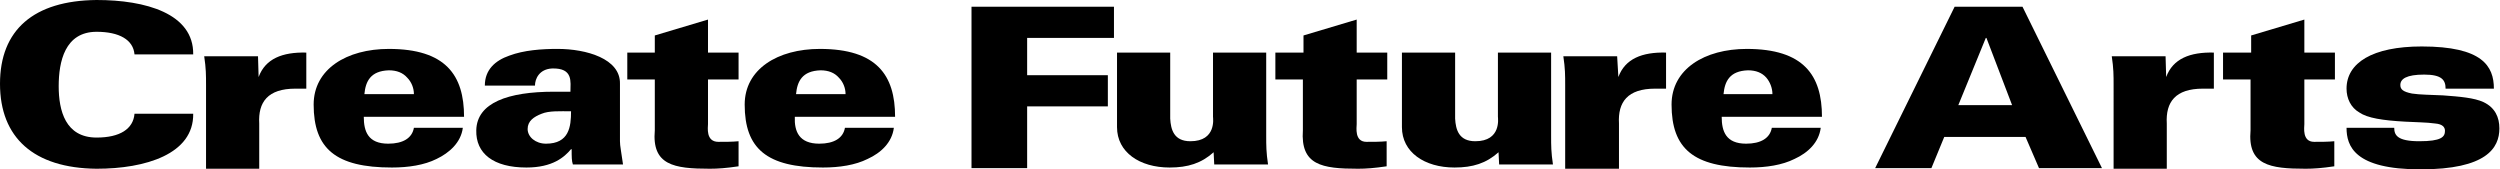 <?xml version="1.0" encoding="utf-8"?>
<!-- Generator: Adobe Illustrator 28.0.0, SVG Export Plug-In . SVG Version: 6.00 Build 0)  -->
<svg version="1.1" id="_レイヤー_2" xmlns="http://www.w3.org/2000/svg" xmlns:xlink="http://www.w3.org/1999/xlink" x="0px"
	 y="0px" viewBox="0 0 408.9 27.7" style="enable-background:new 0 0 408.9 27.7;" xml:space="preserve">
<path d="M59.5,19.1c0,2.4,0.7,4.4,4,4.4c2.4,0,3.9-0.9,4.2-2.6h8c-0.3,2.4-2.2,4.1-4.3,5.1c-2,1-4.6,1.4-7.3,1.4
	c-9.2,0-12.8-3.1-12.8-10.3c0-5.8,5.4-9.1,12.3-9.1c9.3,0,12.3,4.3,12.3,11.1L59.5,19.1L59.5,19.1z M67.7,15.4c0-1-0.4-2-1.1-2.7
	c-0.7-0.8-1.7-1.2-3-1.2c-3,0.1-3.8,1.8-4,3.9H67.7L67.7,15.4z"/>
<path d="M107.1,8.6V5.8l8.7-2.6v5.4h5V13h-5v7.3c0,0.5-0.4,2.9,1.7,2.9c1.1,0,2.3,0,3.3-0.1v4.1c-2,0.3-3.4,0.4-4.7,0.4
	c-5.9,0-9.5-0.6-9-6.3V13h-4.5V8.6C102.6,8.6,107.1,8.6,107.1,8.6z"/>
<path d="M130,19.1c-0.1,2.4,0.7,4.4,4,4.4c2.4,0,3.9-0.9,4.2-2.6h8c-0.3,2.4-2.1,4.1-4.3,5.1c-2,1-4.6,1.4-7.3,1.4
	c-9.2,0-12.8-3.1-12.8-10.3c0-5.8,5.4-9.1,12.3-9.1c9.3,0,12.3,4.3,12.3,11.1L130,19.1L130,19.1z M138.3,15.4c0-1-0.4-2-1.1-2.7
	c-0.7-0.8-1.7-1.2-3-1.2c-3,0.1-3.8,1.8-4,3.9H138.3z"/>
<path d="M281.6,19.1c0,2.4,0.7,4.4,4,4.4c2.4,0,3.9-0.9,4.2-2.6h8c-0.3,2.4-2.1,4.1-4.3,5.1c-2,1-4.6,1.4-7.3,1.4
	c-9.2,0-12.8-3.1-12.8-10.3c0-5.8,5.4-9.1,12.3-9.1c9.3,0,12.3,4.3,12.3,11.1L281.6,19.1L281.6,19.1z M289.9,15.4c0-1-0.4-2-1-2.7
	c-0.7-0.8-1.7-1.2-3-1.2c-3,0.1-3.8,1.8-4,3.9H289.9z"/>
<path d="M168,27.5h-9.1V1.1h23.3v5.1H168v6.1h13.2v5.1H168L168,27.5L168,27.5z"/>
<path d="M306.7,27.5l13-26.4h11.1l13,26.4h-10.3l-2.2-5.1H318l-2.1,5.1H306.7L306.7,27.5z M329.1,17.2l-4.2-11h-0.1l-4.5,11H329.1
	L329.1,17.2z"/>
<path d="M22,8.9c-0.2-2.4-2.5-3.7-6.2-3.7c-5.2,0-6.2,4.9-6.2,8.9s1.1,8.4,6.2,8.4c3.8,0,6-1.4,6.2-3.9h9.6c0.1,6.6-7.8,9-15.8,9
	C5.5,27.5,0,22.5,0,13.7S5.5,0.1,15.8,0c8,0,15.9,2.2,15.8,8.9H22z"/>
<path d="M354.3,12.6L354.3,12.6c1.1-3,3.9-4.1,7.8-4v5.9c-0.6,0-1.2,0-1.8,0c-4.5,0-6.1,2.2-5.9,5.7v7.4h-8.7V13.9
	c0-1.6,0-2.7-0.3-4.7h8.8L354.3,12.6L354.3,12.6z"/>
<path d="M42.3,12.6L42.3,12.6c1.1-3,3.9-4.1,7.8-4v5.9c-0.6,0-1.2,0-1.8,0c-4.5,0-6.1,2.2-5.9,5.7v7.4h-8.7V13.9
	c0-1.6,0-2.7-0.3-4.7h8.8L42.3,12.6L42.3,12.6z"/>
<path d="M264.7,12.6L264.7,12.6c1.1-3,3.9-4.1,7.8-4v5.9c-0.6,0-1.2,0-1.8,0c-4.5,0-6.1,2.2-5.9,5.7v7.4H256V13.9
	c0-1.6,0-2.7-0.3-4.7h8.8L264.7,12.6L264.7,12.6z"/>
<path d="M93.7,26.9c-0.2-0.6-0.2-1.2-0.2-2.5h-0.1c-1.1,1.3-3,3-7.3,3c-5.4,0-8.3-2.3-8.2-6.1c0.1-4.5,5.2-6.3,12.7-6.3h2.7
	c0-1.6,0.5-3.9-3-3.8c-2.1,0.1-2.8,1.7-2.8,2.8h-8.2c0-2.6,1.7-4.1,4-4.9c2.4-0.9,5.3-1.1,7.9-1.1c4.7,0,10.3,1.6,10.2,5.7v9.4
	c0,0.8,0.2,1.6,0.5,3.8L93.7,26.9L93.7,26.9z M89.3,23.5c3.8,0,4.1-2.8,4.1-5.3c-1.8,0-3.6-0.1-4.8,0.4c-1.3,0.5-2.3,1.2-2.3,2.5
	S87.6,23.5,89.3,23.5z"/>
<path d="M213.2,8.6V5.8l8.7-2.6v5.4h5V13h-5v7.3c0,0.5-0.4,2.9,1.6,2.9c1.1,0,2.3,0,3.3-0.1v4.1c-2,0.3-3.4,0.4-4.7,0.4
	c-5.9,0-9.4-0.6-9-6.3V13h-4.5V8.6L213.2,8.6L213.2,8.6z"/>
<path d="M368.2,8.6V5.8l8.7-2.6v5.4h5V13h-5v7.3c0,0.5-0.4,2.9,1.6,2.9c1.1,0,2.3,0,3.3-0.1v4.1c-2,0.3-3.4,0.4-4.7,0.4
	c-5.9,0-9.5-0.6-9-6.3V13h-4.5V8.6L368.2,8.6L368.2,8.6z"/>
<path d="M198.5,24.9c-2,1.8-4.2,2.5-7.2,2.5c-4.9,0-8.6-2.5-8.6-6.6V8.6h8.7v10.8c0.1,1.8,0.6,3.7,3.3,3.7c4.3,0,3.7-3.8,3.7-4V8.6
	h8.7v13.6c0,1.6,0,2.7,0.3,4.7h-8.8L198.5,24.9L198.5,24.9z"/>
<path d="M245.1,24.9c-2,1.8-4.2,2.5-7.2,2.5c-4.9,0-8.6-2.5-8.6-6.6V8.6h8.7v10.8c0.1,1.8,0.6,3.7,3.3,3.7c4.3,0,3.7-3.8,3.7-4V8.6
	h8.7v13.6c0,1.6,0,2.7,0.3,4.7h-8.8L245.1,24.9L245.1,24.9z"/>
<path d="M383.8,20.9h7.8c0,1.2,0.5,2.2,4.1,2.2s4.2-0.7,4.2-1.7c0-0.6-0.4-1.1-1.6-1.2c-1.4-0.2-3.2-0.2-4.9-0.3
	c-3.7-0.2-6.2-0.6-7.5-1.5c-1.4-0.8-2.1-2.3-2.1-3.9c0-4.2,4.2-6.9,12.3-6.9c9.9,0,11.8,3.2,11.8,6.9H400c0-1.4-0.6-2.3-3.5-2.3
	s-3.9,0.7-3.9,1.7c0,0.7,0.4,1.1,1.9,1.4c1.3,0.2,3,0.2,5.1,0.3c2.7,0.2,5.1,0.4,6.6,1.1c1.9,0.9,2.6,2.5,2.6,4.3
	c0,3.2-2.1,6.7-12.9,6.7S383.8,23.9,383.8,20.9L383.8,20.9z"/>
</svg>
